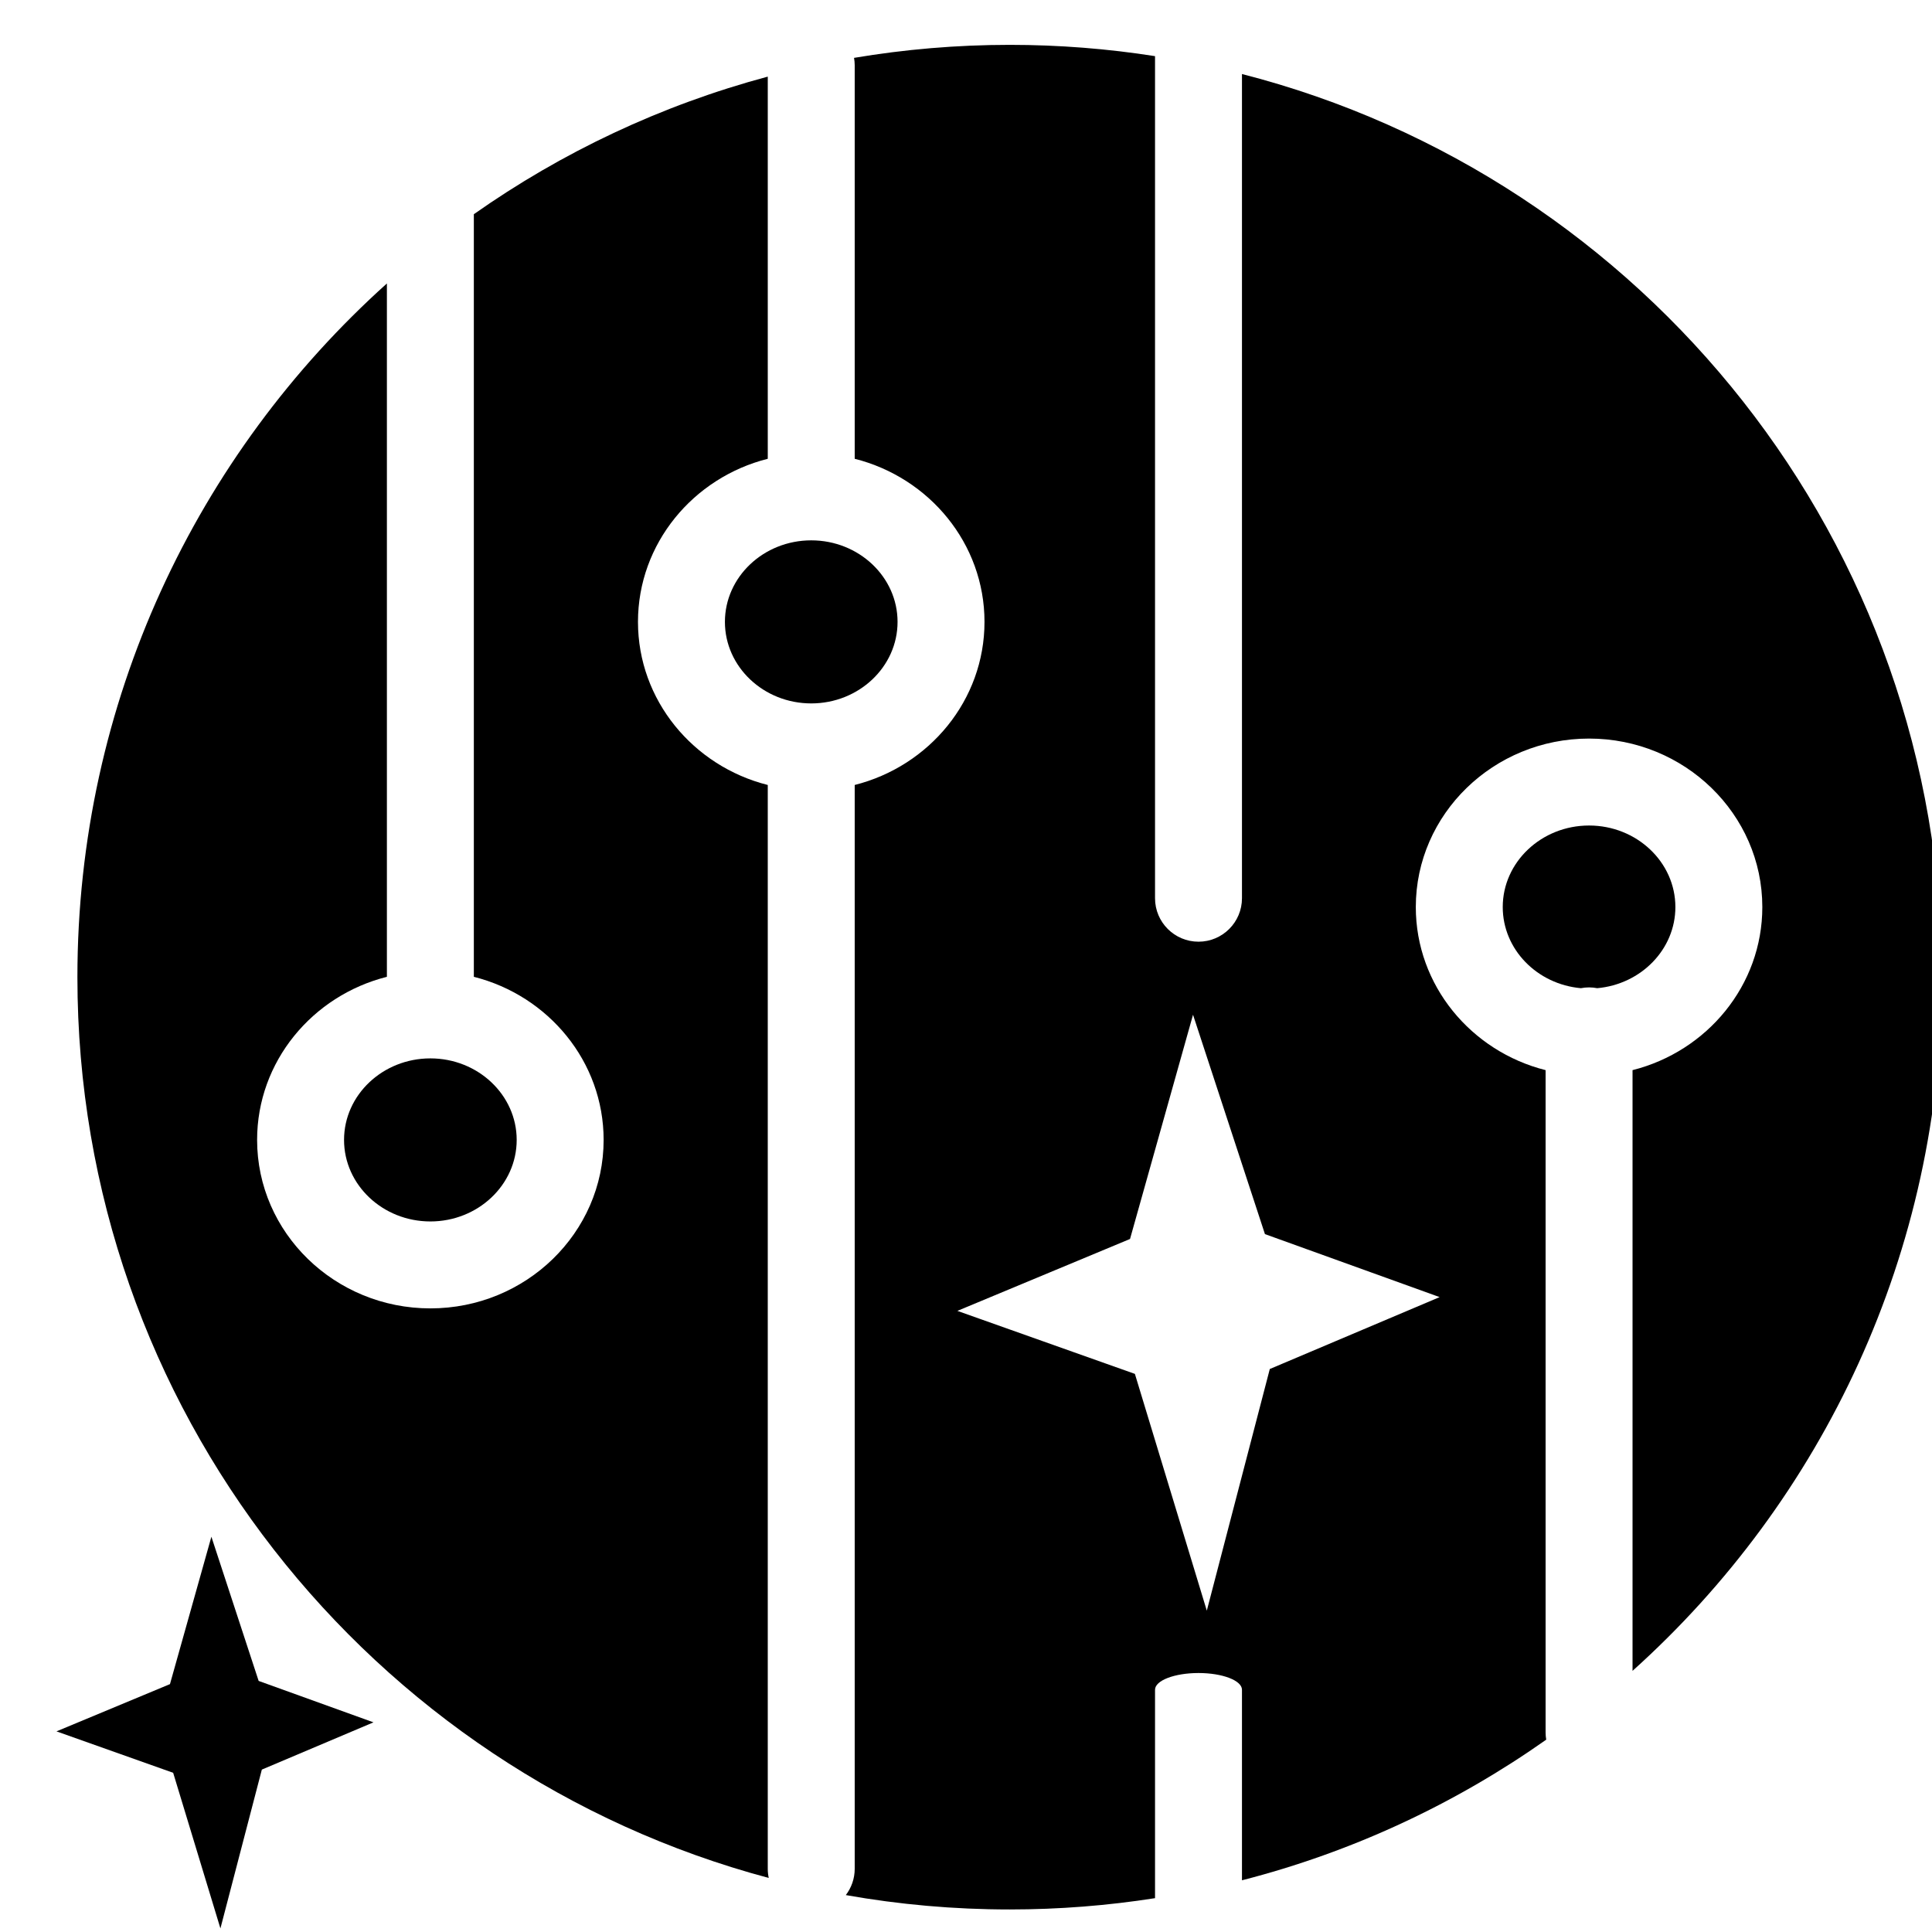 <?xml version="1.0" encoding="UTF-8"?>
<svg id="Layer_1" data-name="Layer 1" xmlns="http://www.w3.org/2000/svg" width="400" height="400" viewBox="0 0 400 400">
  <defs>
    <style>
      .cls-1 {
        fill: #000;
        stroke-width: 0px;
      }
    </style>
  </defs>
  <polygon class="cls-1" points="43.766 318.163 35.19 348.678 11.694 358.462 35.851 367.038 45.635 399.262 54.211 366.377 77.324 356.593 53.55 348.017 43.766 318.163"/>
  <path class="cls-1" d="M71.231,236.007c0,9.309,8.017,16.881,17.872,16.881s17.872-7.572,17.872-16.881-8.018-16.88-17.872-16.88-17.872,7.572-17.872,16.88Z"/>
  <path class="cls-1" d="M346.87,187.795c0-9.309-8.017-16.881-17.871-16.881s-17.872,7.572-17.872,16.881c0,8.769,7.117,15.991,16.181,16.799.548-.104,1.113-.164,1.691-.164s1.143.06,1.691.164c9.063-.808,16.18-8.03,16.18-16.799Z"/>
  <path class="cls-1" d="M158.958,162.521c-15.438-3.893-26.872-17.556-26.872-33.768s11.434-29.874,26.872-33.767V15.865c-22.101,5.923-42.637,15.665-60.855,28.485v157.889c15.438,3.893,26.872,17.556,26.872,33.767,0,19.233-16.092,34.881-35.872,34.881s-35.872-15.648-35.872-34.881c0-16.211,11.434-29.874,26.872-33.767V58.688C40.772,94.024,16.027,145.275,16.027,202.31c0,89.35,60.714,164.508,143.134,186.5-.131-.61-.203-1.242-.203-1.891v-224.399Z"/>
  <path class="cls-1" d="M185.83,128.753c0-9.308-8.017-16.88-17.872-16.88s-17.872,7.572-17.872,16.88,8.017,16.881,17.872,16.881,17.872-7.572,17.872-16.881Z"/>
  <path class="cls-1" d="M257.137,15.326v170.641c0,4.971-4.029,9-9,9s-9-4.029-9-9V11.625c-9.804-1.535-19.851-2.339-30.086-2.339-10.984,0-21.749.932-32.231,2.694.085.494.139 1.0.139,1.518v81.487c15.438,3.893,26.872,17.556,26.872,33.767s-11.434,29.875-26.872,33.768v224.399c0,2.046-.691,3.927-1.841,5.439,11.017,1.954,22.356,2.976,33.934,2.976,10.235,0,20.282-.804,30.086-2.338v-43.151c0-1.913,4.029-3.463,9-3.463s9,1.55,9,3.463v39.45c22.919-5.877,44.19-15.861,62.992-29.114-.079-.479-.13-.967-.13-1.468v-137.151c-15.438-3.893-26.872-17.556-26.872-33.767,0-19.233,16.092-34.881,35.872-34.881s35.871,15.648,35.871,34.881c0,16.211-11.434,29.874-26.871,33.767v124.37c39.331-35.336,64.075-86.586,64.075-143.622,0-90.002-61.599-165.616-144.938-186.984ZM298.06,268.552l-35.161,14.888-13.043,50.03-14.889-49.022-36.752-13.044,35.745-14.888,13.043-46.425,14.889,45.417,36.169,13.044Z"/>
</svg>
